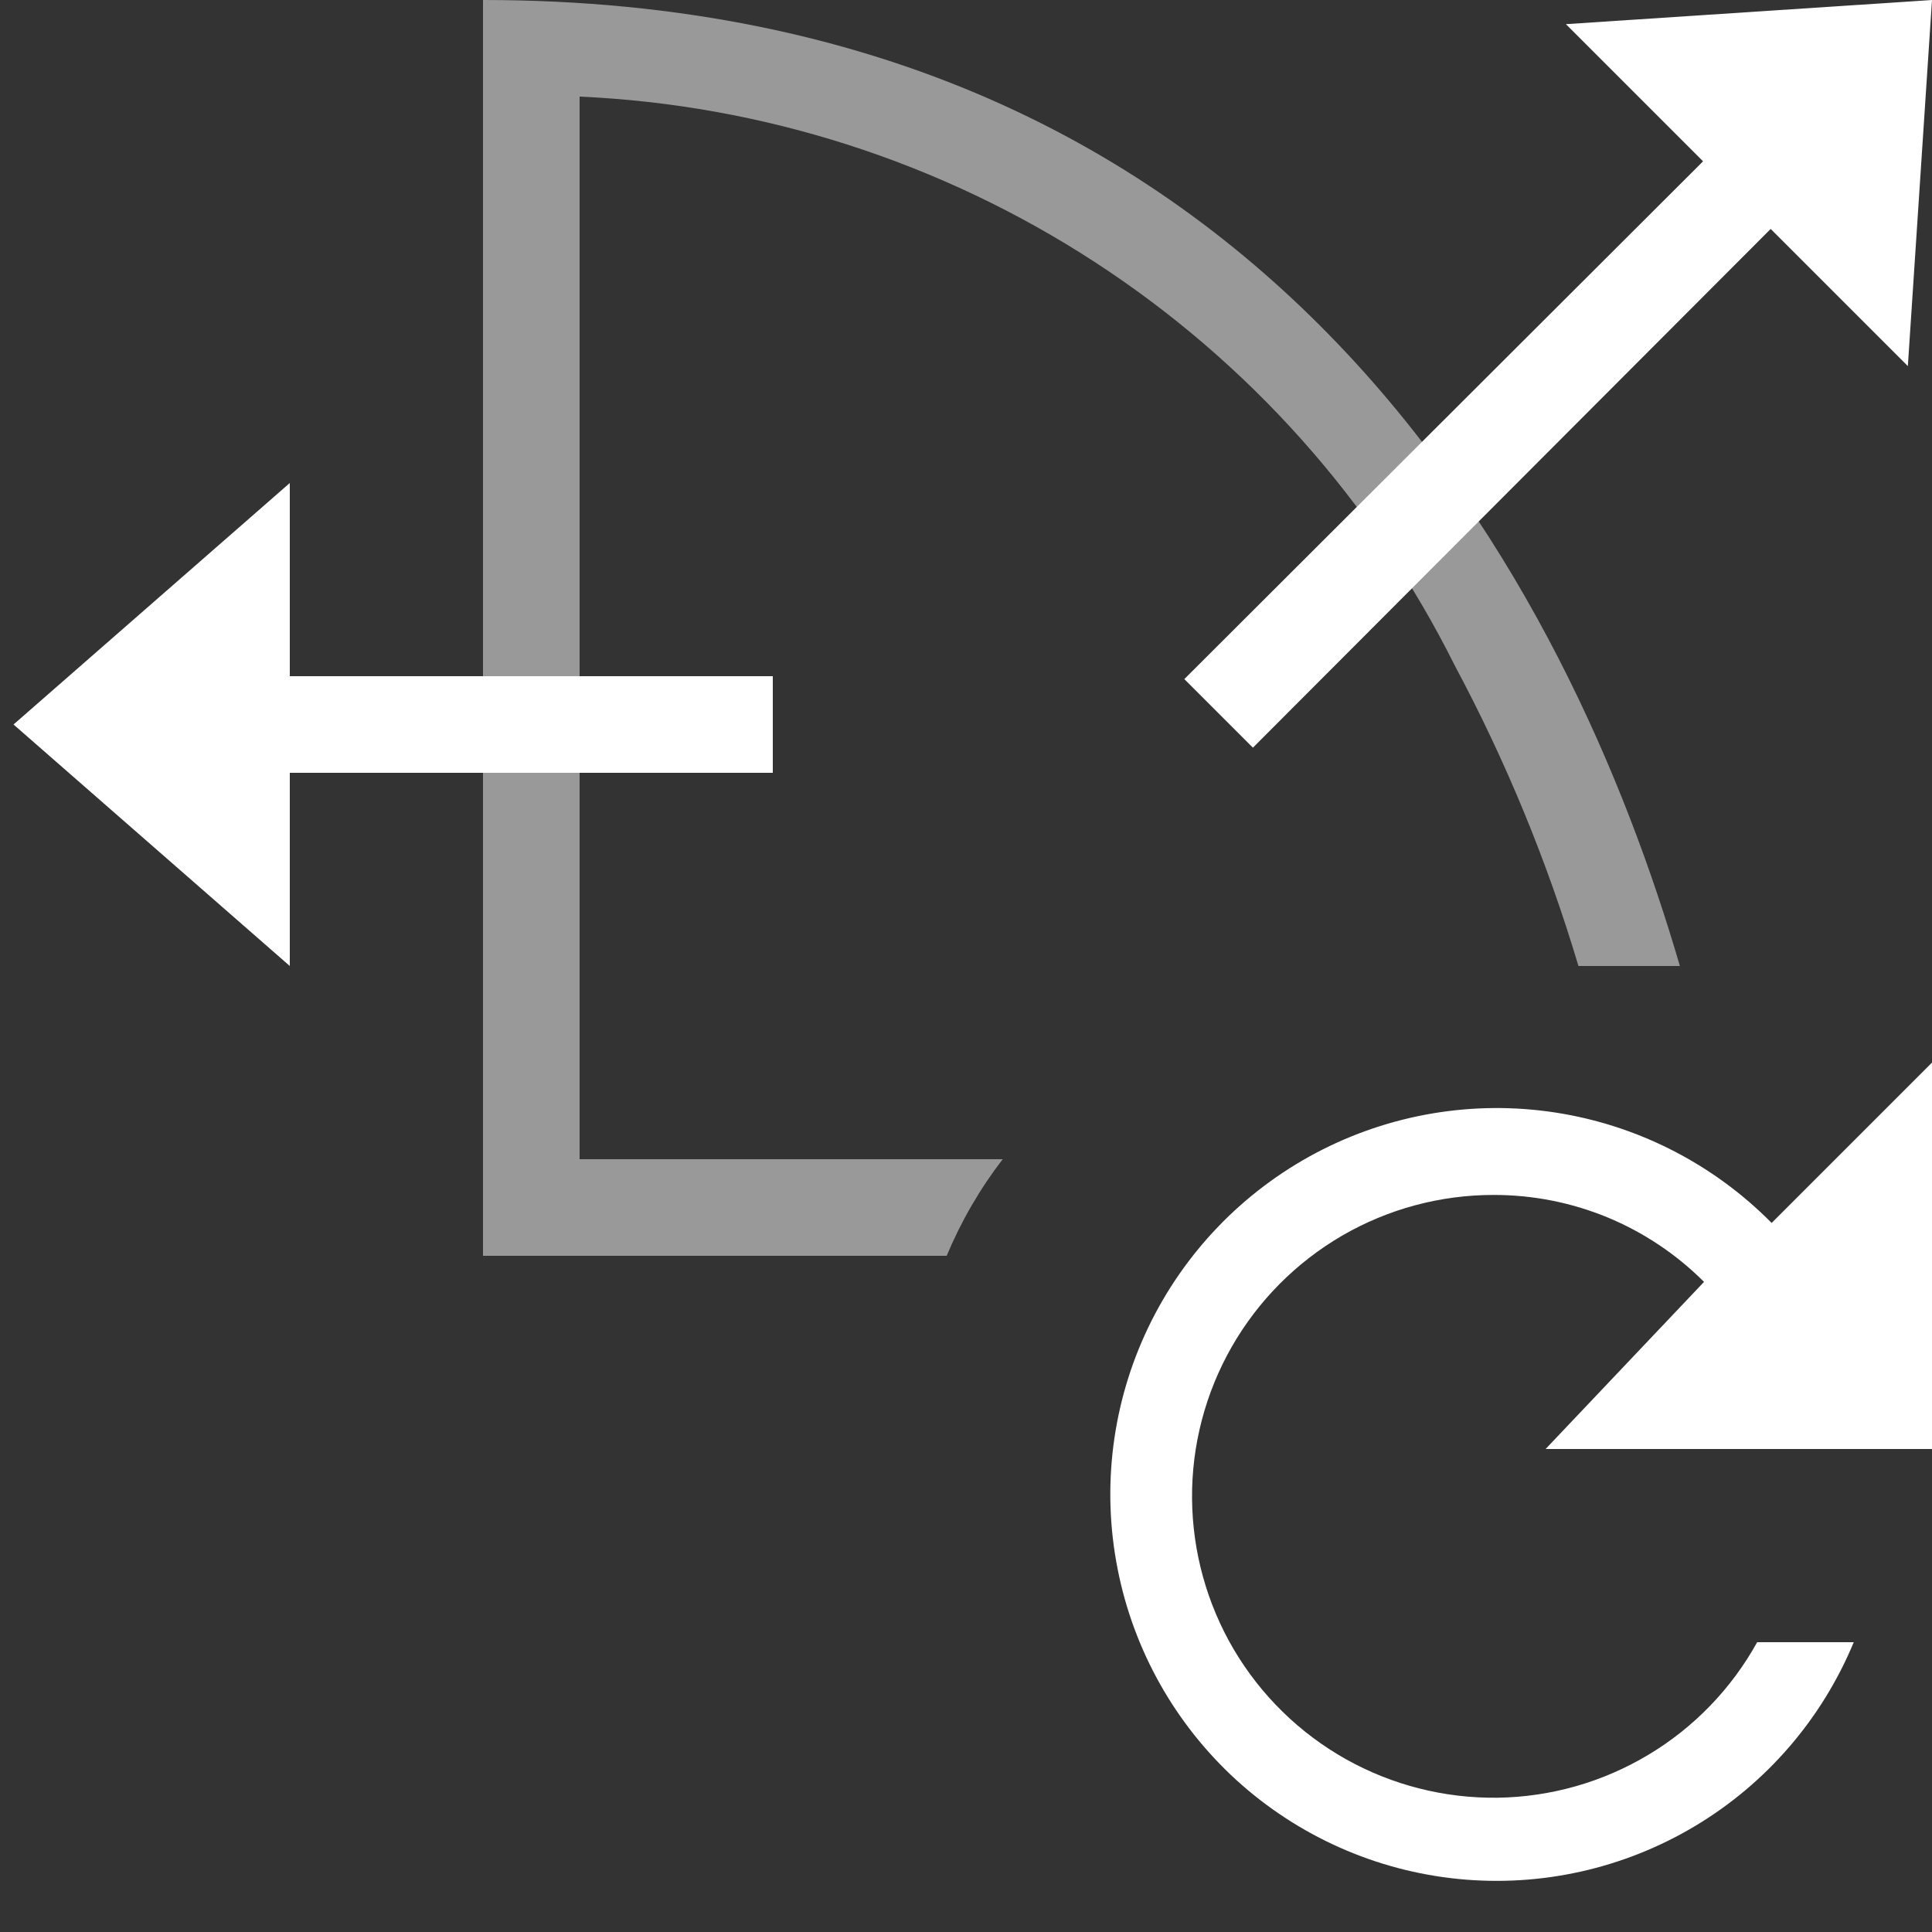 <svg width="20" height="20" viewBox="0 0 20 20" fill="none" xmlns="http://www.w3.org/2000/svg">
<rect x="0" y="0" width="20" height="20" fill="#333333" stroke="none"/>
<g clip-path="url(#clip0)">
<path d="M3 8H8V7H3V5L0.14 7.5L3 10V8Z" fill="white"/>
<path d="M17.63 1.67L12.26 7.03L12.97 7.74L18.33 2.37L19.75 3.79L20 0L16.21 0.25L17.63 1.67Z" fill="white"/>
<path d="M20 15V11L18.34 12.66C17.736 12.049 16.952 11.648 16.102 11.517C15.253 11.386 14.384 11.533 13.625 11.934C12.865 12.336 12.255 12.971 11.884 13.747C11.514 14.522 11.403 15.396 11.569 16.239C11.734 17.083 12.166 17.85 12.801 18.429C13.437 19.007 14.242 19.366 15.097 19.451C15.952 19.536 16.811 19.344 17.549 18.902C18.286 18.461 18.861 17.794 19.19 17H18.19C17.924 17.481 17.535 17.884 17.063 18.166C16.591 18.449 16.053 18.602 15.503 18.61C14.953 18.617 14.41 18.479 13.931 18.21C13.451 17.94 13.052 17.549 12.772 17.075C12.493 16.601 12.344 16.061 12.34 15.511C12.336 14.961 12.478 14.42 12.751 13.942C13.024 13.465 13.418 13.068 13.894 12.791C14.37 12.515 14.91 12.37 15.46 12.37C15.865 12.369 16.266 12.448 16.64 12.602C17.014 12.757 17.354 12.984 17.64 13.27L16 15H20Z" fill="white"/>
<path opacity="0.5" d="M9.8 13C9.949 12.643 10.144 12.306 10.38 12H6V1C7.898 1.085 9.739 1.676 11.332 2.712C12.925 3.747 14.212 5.19 15.06 6.89C15.59 7.881 16.019 8.923 16.34 10H17.39C16.27 6.16 13.2 0 5 0V13H9.8Z" fill="white"/>
</g>
<defs>
<clipPath id="clip0">
<rect width="20" height="20" fill="white"/>
</clipPath>
</defs>
</svg>
